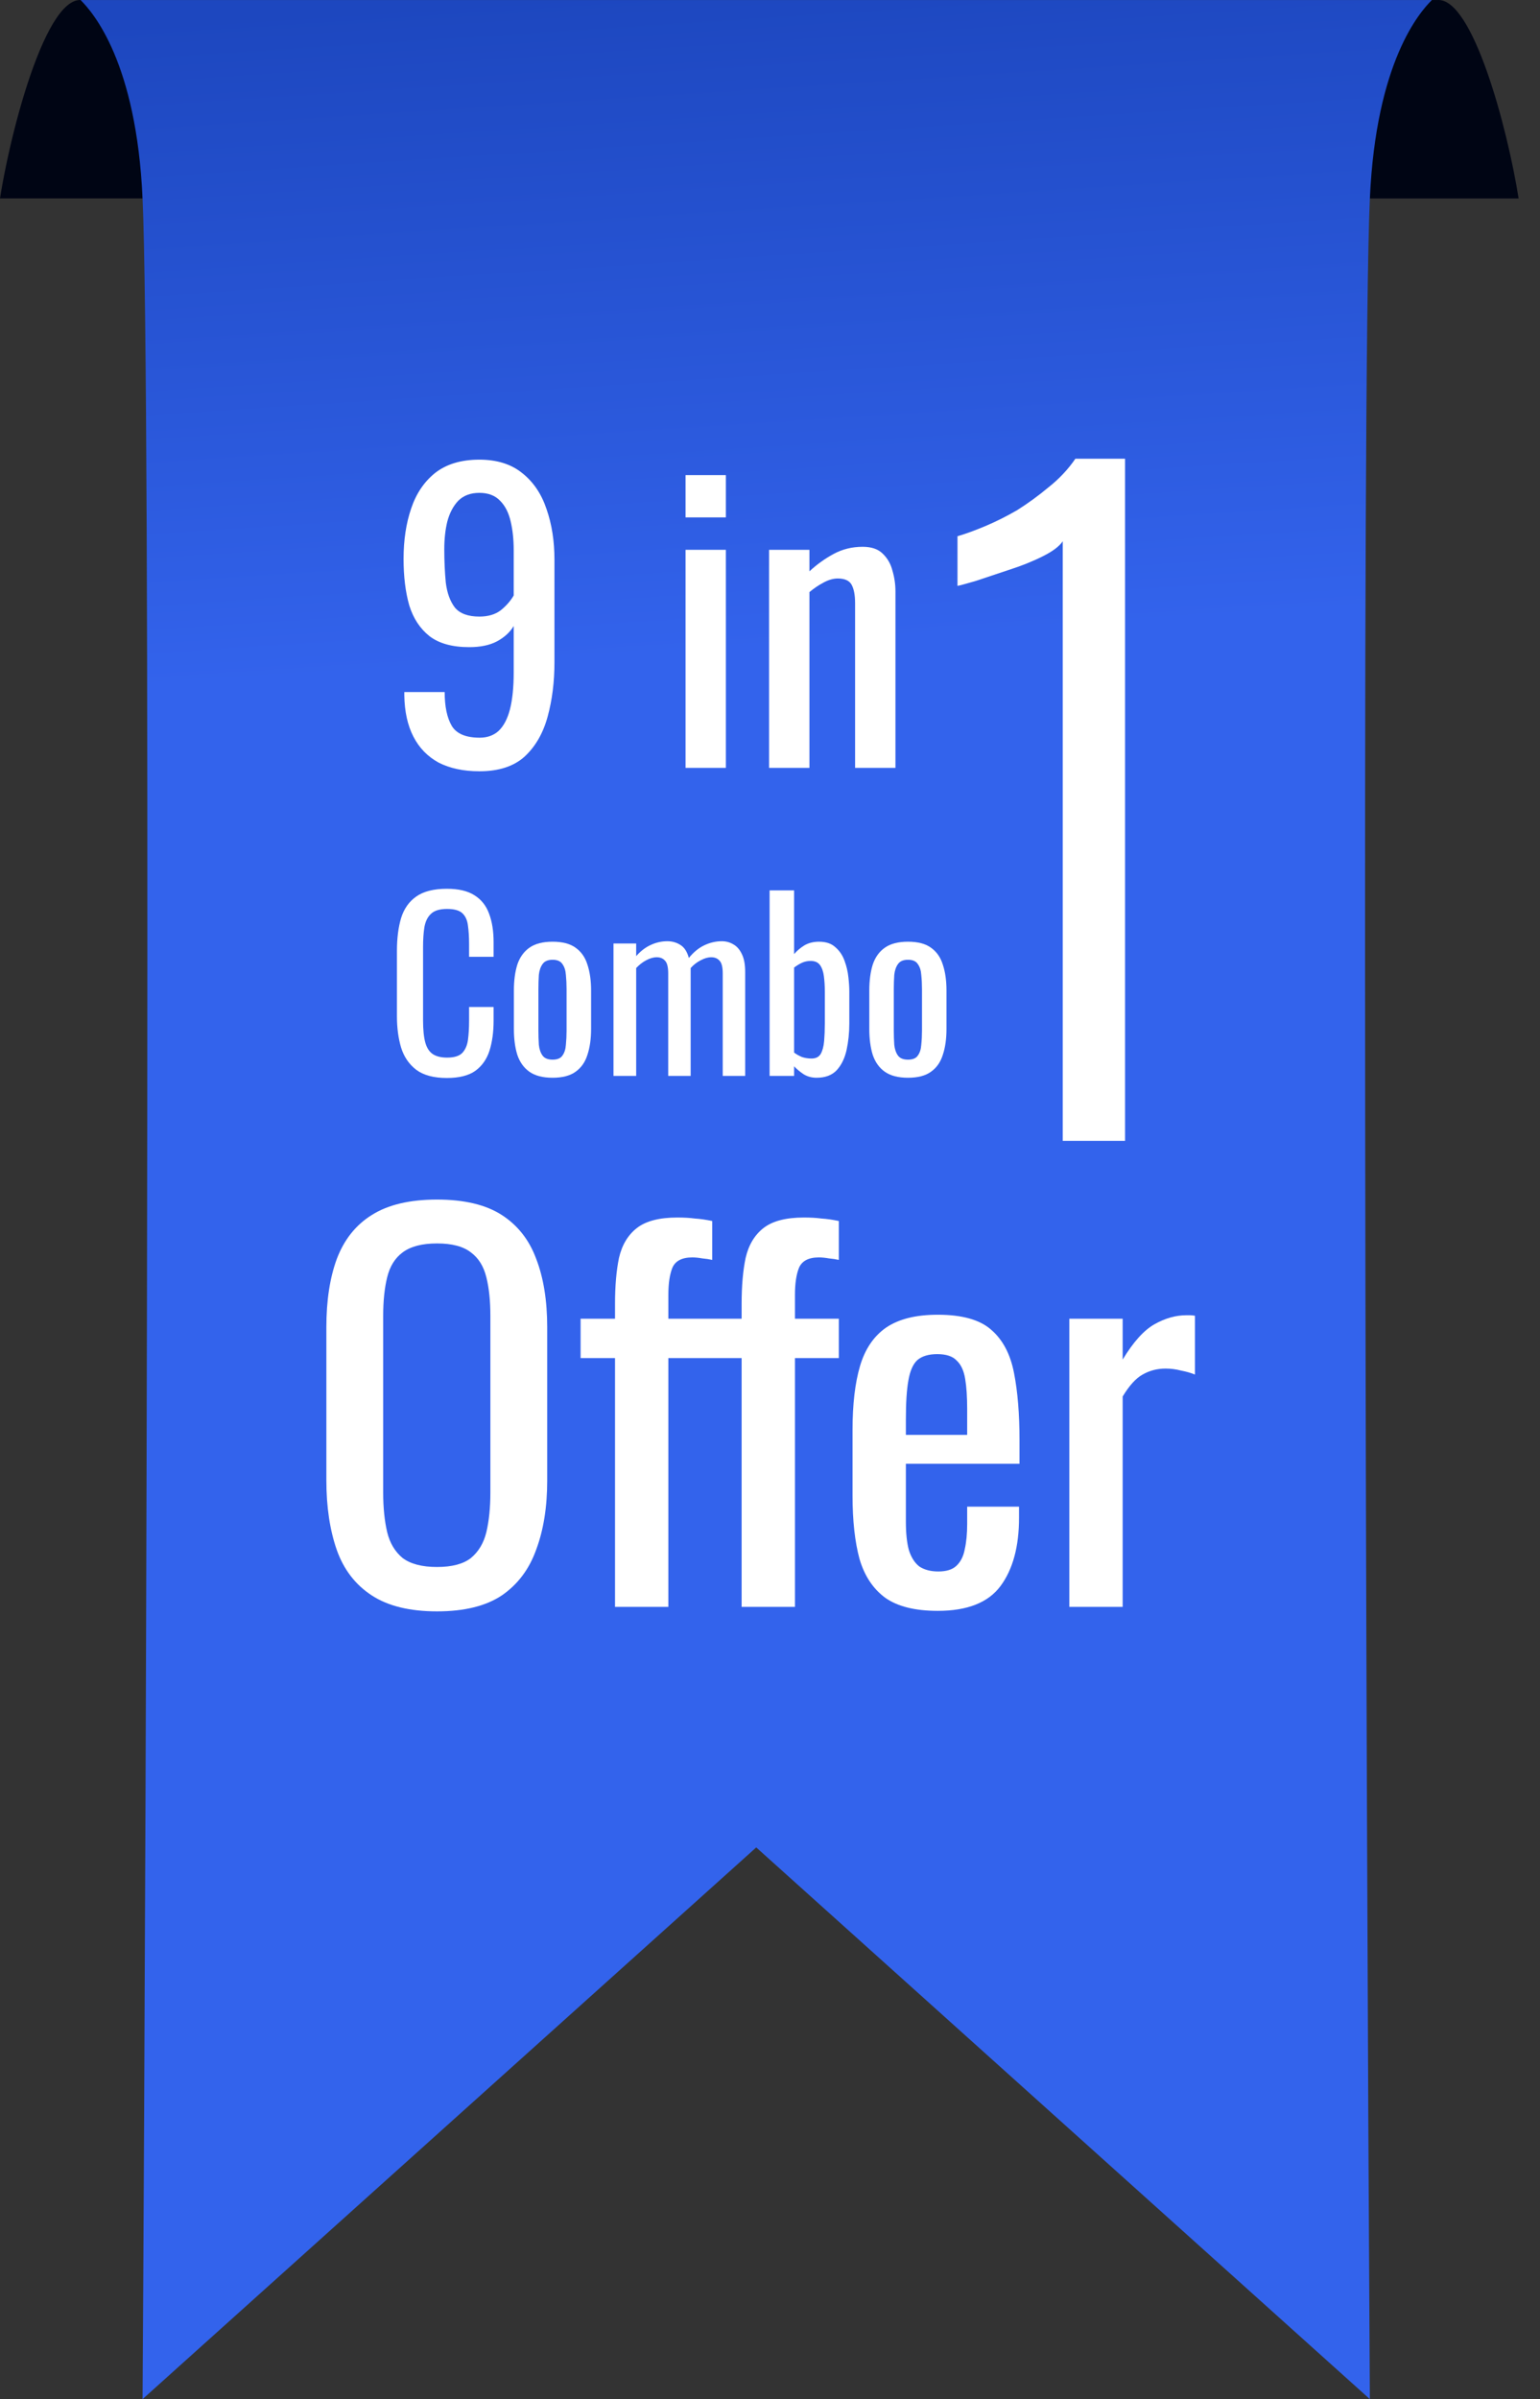 <svg width="52" height="81" viewBox="0 0 52 81" fill="none" xmlns="http://www.w3.org/2000/svg">
<rect x="0" y="0" width="52" height="81" fill="#333333" stroke="none"/>
<path d="M3.139 0.211C1.827 -1.102 0.419 4.048 0 6.699H4.814C4.814 4.815 4.605 1.676 3.139 0.211Z" fill="#000514"/>
<path d="M48.139 0.21C46.674 1.676 46.255 4.816 46.255 6.7L51.278 6.7C50.902 4.319 49.728 -0.079 48.541 0.001H48.348L48.139 0.21L48.139 0.21Z" fill="#000514"/>
<path fill-rule="evenodd" clip-rule="evenodd" d="M48.348 0.001C47.929 0.42 46.464 2.094 46.255 6.699C45.973 12.897 46.116 58.814 46.255 81L25.535 62.373L4.814 81C4.954 58.814 5.096 12.897 4.814 6.699C4.605 2.094 3.14 0.42 2.721 0.001H25.535V0.001H48.348Z" fill="url(#paint0_linear_1094_3278)"/>
<path d="M16.187 26.04C15.652 26.04 15.193 25.942 14.811 25.747C14.438 25.543 14.153 25.25 13.958 24.868C13.762 24.486 13.661 24.023 13.652 23.48C13.652 23.463 13.652 23.446 13.652 23.429C13.652 23.403 13.652 23.382 13.652 23.365H15.015C15.015 23.858 15.096 24.24 15.257 24.511C15.418 24.775 15.732 24.906 16.2 24.906C16.454 24.906 16.667 24.83 16.836 24.677C17.006 24.516 17.134 24.274 17.219 23.951C17.303 23.62 17.346 23.204 17.346 22.703V21.136C17.219 21.348 17.027 21.522 16.773 21.658C16.526 21.786 16.216 21.849 15.843 21.849C15.274 21.849 14.828 21.726 14.505 21.48C14.183 21.225 13.954 20.877 13.818 20.435C13.69 19.985 13.627 19.463 13.627 18.869C13.627 18.24 13.711 17.676 13.881 17.175C14.051 16.665 14.323 16.262 14.697 15.964C15.079 15.667 15.575 15.519 16.187 15.519C16.781 15.519 17.265 15.671 17.639 15.977C18.012 16.274 18.284 16.678 18.454 17.187C18.632 17.697 18.722 18.266 18.722 18.894V22.359C18.722 23.021 18.645 23.633 18.492 24.193C18.34 24.753 18.081 25.203 17.715 25.543C17.35 25.874 16.841 26.04 16.187 26.04ZM16.187 20.817C16.484 20.817 16.726 20.745 16.913 20.601C17.1 20.448 17.244 20.282 17.346 20.104V18.576C17.346 18.219 17.312 17.896 17.244 17.608C17.176 17.31 17.057 17.077 16.887 16.907C16.718 16.729 16.484 16.64 16.187 16.64C15.89 16.64 15.652 16.729 15.473 16.907C15.304 17.085 15.181 17.319 15.104 17.608C15.036 17.888 15.002 18.198 15.002 18.538C15.002 18.945 15.019 19.323 15.053 19.671C15.096 20.019 15.197 20.299 15.359 20.512C15.529 20.716 15.805 20.817 16.187 20.817Z" fill="white"/>
<path d="M23.148 25.925V18.563H24.51V25.925H23.148ZM23.148 17.468V16.041H24.51V17.468H23.148Z" fill="white"/>
<path d="M25.969 25.925V18.563H27.332V19.289C27.578 19.06 27.85 18.864 28.147 18.703C28.444 18.542 28.771 18.461 29.128 18.461C29.425 18.461 29.65 18.538 29.803 18.69C29.964 18.843 30.075 19.034 30.134 19.264C30.202 19.493 30.236 19.726 30.236 19.964V25.925H28.873V20.359C28.873 20.096 28.835 19.892 28.759 19.748C28.682 19.603 28.525 19.531 28.287 19.531C28.134 19.531 27.973 19.578 27.803 19.671C27.642 19.756 27.485 19.862 27.332 19.99V25.925H25.969Z" fill="white"/>
<path d="M15.089 36.395C14.646 36.395 14.3 36.302 14.053 36.117C13.811 35.931 13.64 35.681 13.543 35.367C13.45 35.052 13.403 34.701 13.403 34.315V32.103C13.403 31.68 13.45 31.311 13.543 30.997C13.64 30.683 13.811 30.44 14.053 30.27C14.3 30.095 14.646 30.007 15.089 30.007C15.481 30.007 15.79 30.079 16.017 30.224C16.249 30.368 16.414 30.574 16.512 30.842C16.615 31.11 16.667 31.433 16.667 31.809V32.304H15.839V31.863C15.839 31.631 15.826 31.427 15.801 31.252C15.78 31.072 15.718 30.933 15.615 30.835C15.512 30.737 15.339 30.688 15.097 30.688C14.85 30.688 14.669 30.742 14.556 30.85C14.442 30.953 14.367 31.103 14.331 31.299C14.3 31.489 14.285 31.714 14.285 31.971V34.454C14.285 34.768 14.311 35.018 14.362 35.204C14.414 35.385 14.499 35.513 14.617 35.591C14.736 35.668 14.896 35.707 15.097 35.707C15.334 35.707 15.504 35.655 15.607 35.552C15.71 35.444 15.775 35.297 15.801 35.111C15.826 34.926 15.839 34.709 15.839 34.462V33.998H16.667V34.462C16.667 34.843 16.62 35.181 16.528 35.475C16.435 35.763 16.275 35.99 16.048 36.155C15.821 36.315 15.502 36.395 15.089 36.395Z" fill="white"/>
<path d="M18.659 36.387C18.329 36.387 18.069 36.32 17.878 36.186C17.688 36.052 17.551 35.861 17.468 35.614C17.391 35.367 17.352 35.075 17.352 34.74V33.441C17.352 33.106 17.391 32.814 17.468 32.567C17.551 32.319 17.688 32.129 17.878 31.995C18.069 31.861 18.329 31.794 18.659 31.794C18.989 31.794 19.247 31.861 19.433 31.995C19.623 32.129 19.758 32.319 19.835 32.567C19.917 32.814 19.959 33.106 19.959 33.441V34.74C19.959 35.075 19.917 35.367 19.835 35.614C19.758 35.861 19.623 36.052 19.433 36.186C19.247 36.32 18.989 36.387 18.659 36.387ZM18.659 35.776C18.819 35.776 18.93 35.73 18.992 35.637C19.059 35.544 19.098 35.423 19.108 35.274C19.123 35.119 19.131 34.959 19.131 34.794V33.394C19.131 33.224 19.123 33.064 19.108 32.915C19.098 32.765 19.059 32.644 18.992 32.551C18.93 32.453 18.819 32.404 18.659 32.404C18.5 32.404 18.386 32.453 18.319 32.551C18.252 32.644 18.211 32.765 18.195 32.915C18.185 33.064 18.18 33.224 18.18 33.394V34.794C18.18 34.959 18.185 35.119 18.195 35.274C18.211 35.423 18.252 35.544 18.319 35.637C18.386 35.73 18.5 35.776 18.659 35.776Z" fill="white"/>
<path d="M20.715 36.325V31.855H21.481V32.281C21.63 32.111 21.795 31.984 21.976 31.902C22.156 31.819 22.342 31.778 22.532 31.778C22.697 31.778 22.844 31.819 22.973 31.902C23.107 31.984 23.203 32.131 23.259 32.343C23.419 32.147 23.592 32.005 23.777 31.917C23.968 31.825 24.167 31.778 24.373 31.778C24.517 31.778 24.649 31.814 24.767 31.886C24.886 31.953 24.981 32.064 25.053 32.219C25.126 32.368 25.162 32.567 25.162 32.814V36.325H24.404V32.868C24.404 32.652 24.368 32.508 24.296 32.435C24.229 32.358 24.136 32.319 24.017 32.319C23.904 32.319 23.785 32.353 23.662 32.42C23.538 32.482 23.424 32.569 23.321 32.683C23.321 32.703 23.321 32.724 23.321 32.745C23.321 32.765 23.321 32.789 23.321 32.814V36.325H22.563V32.868C22.563 32.652 22.527 32.508 22.455 32.435C22.388 32.358 22.295 32.319 22.177 32.319C22.063 32.319 21.945 32.353 21.821 32.42C21.702 32.482 21.589 32.569 21.481 32.683V36.325H20.715Z" fill="white"/>
<path d="M27.572 36.387C27.412 36.387 27.268 36.349 27.139 36.271C27.015 36.189 26.907 36.099 26.814 36.001V36.325H25.987V30.061H26.814V32.211C26.912 32.098 27.028 32 27.162 31.917C27.302 31.835 27.467 31.794 27.657 31.794C27.889 31.794 28.072 31.855 28.206 31.979C28.346 32.098 28.449 32.25 28.516 32.435C28.583 32.616 28.627 32.801 28.647 32.992C28.668 33.178 28.678 33.338 28.678 33.472V34.554C28.678 34.869 28.647 35.168 28.585 35.452C28.523 35.73 28.413 35.957 28.253 36.132C28.093 36.302 27.866 36.387 27.572 36.387ZM27.402 35.738C27.547 35.738 27.65 35.686 27.712 35.583C27.773 35.475 27.812 35.33 27.828 35.15C27.843 34.969 27.851 34.771 27.851 34.554V33.472C27.851 33.286 27.84 33.116 27.82 32.961C27.799 32.801 27.755 32.675 27.688 32.582C27.621 32.49 27.515 32.443 27.371 32.443C27.263 32.443 27.16 32.466 27.062 32.513C26.969 32.559 26.887 32.611 26.814 32.667V35.537C26.887 35.593 26.972 35.642 27.07 35.684C27.173 35.72 27.284 35.738 27.402 35.738Z" fill="white"/>
<path d="M30.66 36.387C30.33 36.387 30.07 36.32 29.879 36.186C29.688 36.052 29.552 35.861 29.469 35.614C29.392 35.367 29.353 35.075 29.353 34.74V33.441C29.353 33.106 29.392 32.814 29.469 32.567C29.552 32.319 29.688 32.129 29.879 31.995C30.07 31.861 30.33 31.794 30.66 31.794C30.99 31.794 31.248 31.861 31.433 31.995C31.624 32.129 31.758 32.319 31.835 32.567C31.918 32.814 31.959 33.106 31.959 33.441V34.74C31.959 35.075 31.918 35.367 31.835 35.614C31.758 35.861 31.624 36.052 31.433 36.186C31.248 36.32 30.99 36.387 30.66 36.387ZM30.66 35.776C30.82 35.776 30.931 35.73 30.992 35.637C31.06 35.544 31.098 35.423 31.108 35.274C31.124 35.119 31.132 34.959 31.132 34.794V33.394C31.132 33.224 31.124 33.064 31.108 32.915C31.098 32.765 31.06 32.644 30.992 32.551C30.931 32.453 30.82 32.404 30.66 32.404C30.5 32.404 30.387 32.453 30.32 32.551C30.253 32.644 30.212 32.765 30.196 32.915C30.186 33.064 30.18 33.224 30.18 33.394V34.794C30.18 34.959 30.186 35.119 30.196 35.274C30.212 35.423 30.253 35.544 30.32 35.637C30.387 35.73 30.5 35.776 30.66 35.776Z" fill="white"/>
<path d="M35.885 38.518V18.274C35.771 18.445 35.544 18.616 35.202 18.786C34.861 18.957 34.482 19.108 34.065 19.241C33.667 19.374 33.297 19.497 32.956 19.611C32.634 19.706 32.425 19.762 32.331 19.781V18.104C32.596 18.028 32.909 17.914 33.269 17.763C33.629 17.611 33.989 17.431 34.349 17.222C34.709 16.995 35.06 16.739 35.401 16.455C35.761 16.17 36.065 15.848 36.311 15.488H37.989V38.518H35.885Z" fill="white"/>
<path d="M14.757 54.403C13.836 54.403 13.102 54.224 12.552 53.864C12.002 53.505 11.609 52.995 11.373 52.333C11.138 51.66 11.02 50.874 11.02 49.976V44.809C11.02 43.911 11.138 43.143 11.373 42.503C11.62 41.852 12.013 41.358 12.552 41.022C13.102 40.674 13.836 40.5 14.757 40.5C15.677 40.5 16.406 40.674 16.945 41.022C17.483 41.37 17.871 41.863 18.106 42.503C18.353 43.143 18.477 43.911 18.477 44.809V49.993C18.477 50.88 18.353 51.654 18.106 52.316C17.871 52.978 17.483 53.494 16.945 53.864C16.406 54.224 15.677 54.403 14.757 54.403ZM14.757 52.905C15.262 52.905 15.643 52.804 15.901 52.602C16.159 52.389 16.333 52.097 16.423 51.727C16.513 51.345 16.558 50.902 16.558 50.397V44.422C16.558 43.917 16.513 43.485 16.423 43.126C16.333 42.755 16.159 42.475 15.901 42.284C15.643 42.082 15.262 41.981 14.757 41.981C14.252 41.981 13.865 42.082 13.595 42.284C13.337 42.475 13.163 42.755 13.073 43.126C12.984 43.485 12.939 43.917 12.939 44.422V50.397C12.939 50.902 12.984 51.345 13.073 51.727C13.163 52.097 13.337 52.389 13.595 52.602C13.865 52.804 14.252 52.905 14.757 52.905Z" fill="white"/>
<path d="M20.767 54.252V45.852H19.605V44.523H20.767V44.018C20.767 43.412 20.812 42.896 20.901 42.469C21.002 42.032 21.204 41.695 21.507 41.459C21.81 41.224 22.265 41.106 22.871 41.106C23.095 41.106 23.291 41.117 23.46 41.14C23.639 41.151 23.836 41.179 24.049 41.224V42.537C23.948 42.514 23.836 42.497 23.712 42.486C23.589 42.464 23.477 42.453 23.376 42.453C23.028 42.453 22.803 42.57 22.702 42.806C22.613 43.03 22.568 43.333 22.568 43.715V44.523H24.049V45.852H22.568V54.252H20.767ZM25.042 54.252V45.852H23.881V44.523H25.042V44.018C25.042 43.412 25.087 42.896 25.177 42.469C25.278 42.032 25.48 41.695 25.783 41.459C26.086 41.224 26.54 41.106 27.146 41.106C27.37 41.106 27.567 41.117 27.735 41.14C27.915 41.151 28.111 41.179 28.324 41.224V42.537C28.223 42.514 28.111 42.497 27.988 42.486C27.864 42.464 27.752 42.453 27.651 42.453C27.303 42.453 27.079 42.57 26.978 42.806C26.888 43.03 26.843 43.333 26.843 43.715V44.523H28.324V45.852H26.843V54.252H25.042Z" fill="white"/>
<path d="M31.665 54.386C30.902 54.386 30.313 54.24 29.898 53.949C29.483 53.646 29.191 53.208 29.023 52.636C28.865 52.052 28.787 51.34 28.787 50.498V48.276C28.787 47.412 28.871 46.694 29.039 46.122C29.208 45.55 29.499 45.117 29.915 44.826C30.341 44.534 30.924 44.388 31.665 44.388C32.484 44.388 33.084 44.556 33.466 44.893C33.859 45.23 34.117 45.718 34.24 46.358C34.364 46.986 34.425 47.743 34.425 48.63V49.421H30.588V51.373C30.588 51.766 30.622 52.086 30.689 52.333C30.767 52.58 30.885 52.765 31.042 52.888C31.211 53 31.424 53.056 31.682 53.056C31.951 53.056 32.153 52.995 32.288 52.871C32.434 52.737 32.529 52.552 32.574 52.316C32.63 52.069 32.658 51.783 32.658 51.458V50.868H34.409V51.239C34.409 52.215 34.201 52.984 33.786 53.545C33.371 54.106 32.664 54.386 31.665 54.386ZM30.588 48.445H32.658V47.569C32.658 47.165 32.636 46.829 32.591 46.559C32.546 46.279 32.45 46.071 32.305 45.937C32.17 45.791 31.951 45.718 31.648 45.718C31.357 45.718 31.132 45.785 30.975 45.92C30.829 46.054 30.728 46.285 30.672 46.61C30.616 46.924 30.588 47.362 30.588 47.923V48.445Z" fill="white"/>
<path d="M36.107 54.252V44.523H37.908V45.903C38.267 45.308 38.626 44.91 38.985 44.708C39.344 44.506 39.703 44.405 40.062 44.405C40.107 44.405 40.147 44.405 40.18 44.405C40.225 44.405 40.281 44.411 40.349 44.422V46.408C40.214 46.352 40.057 46.307 39.877 46.273C39.709 46.228 39.535 46.206 39.355 46.206C39.075 46.206 38.817 46.273 38.581 46.408C38.357 46.531 38.132 46.778 37.908 47.149V54.252H36.107Z" fill="white"/>
<defs>
<linearGradient id="paint0_linear_1094_3278" x1="-25.743" y1="110.094" x2="-34.313" y2="-21.877" gradientUnits="userSpaceOnUse">
<stop offset="0.64" stop-color="#3363EC"/>
<stop offset="0.81" stop-color="#1D47BF"/>
<stop offset="1" stop-color="#1C46BD"/>
</linearGradient>
</defs>
</svg>
